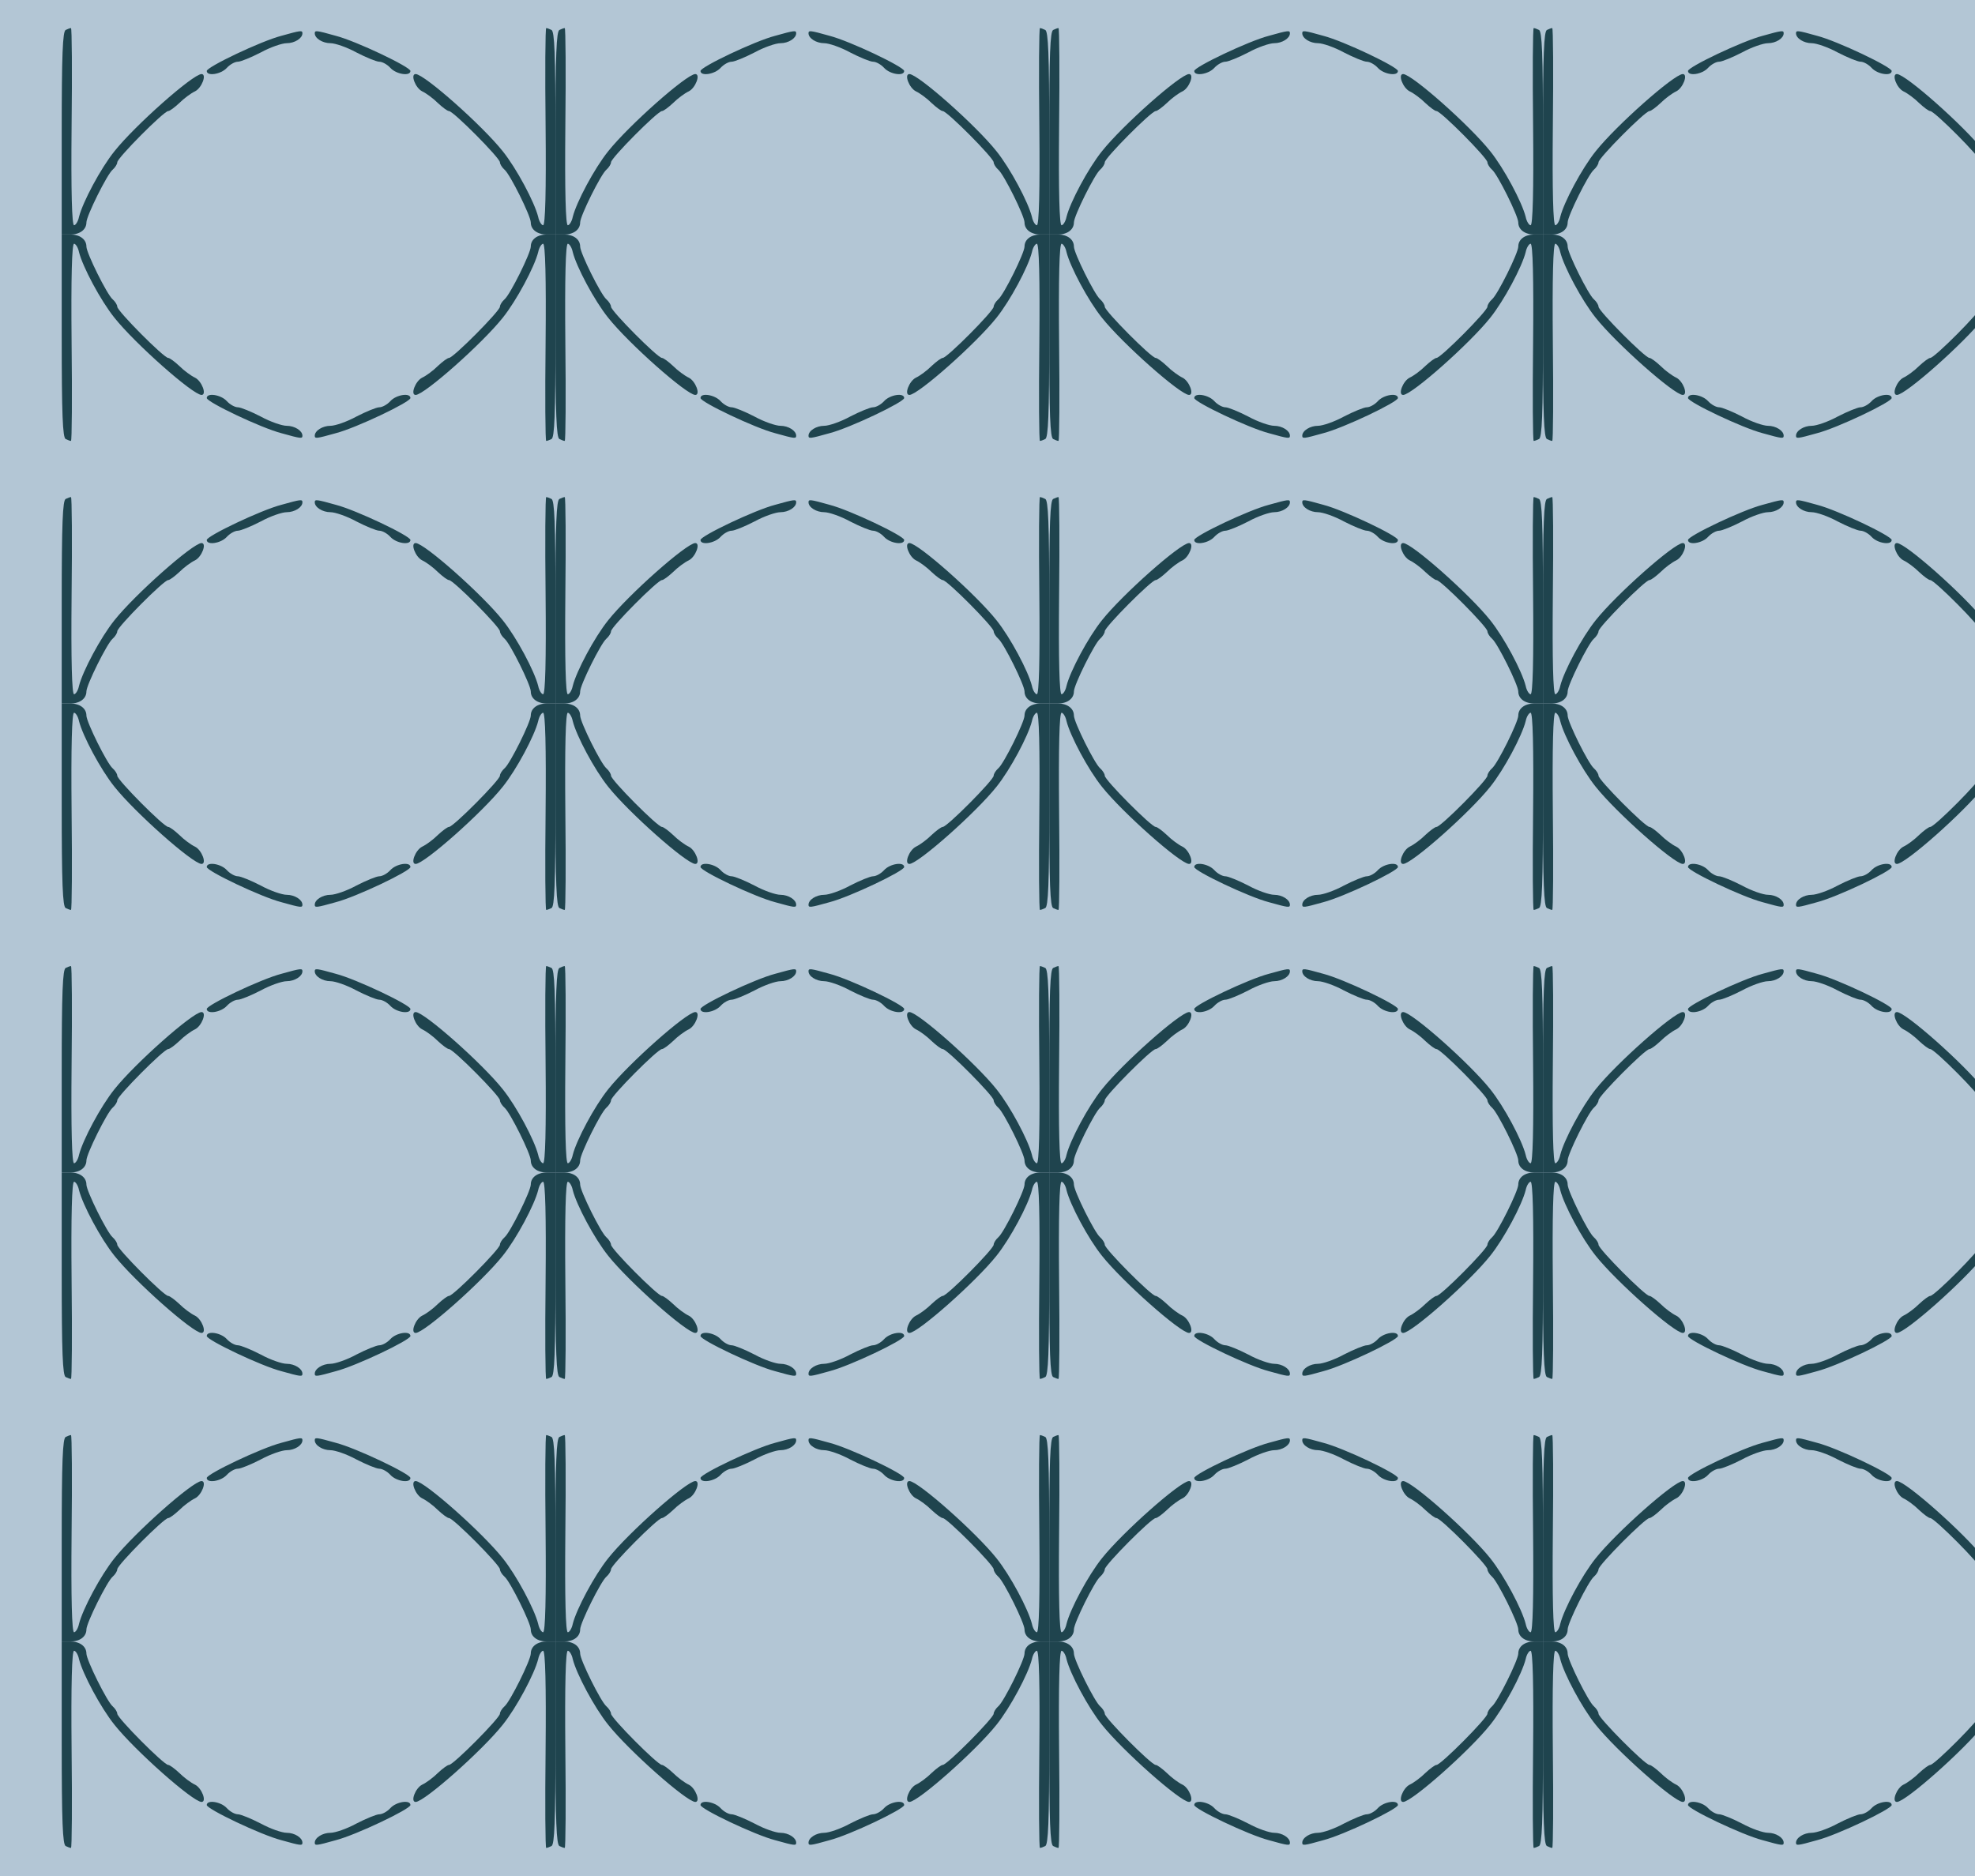 <?xml version="1.0" standalone="no"?>
<!DOCTYPE svg PUBLIC "-//W3C//DTD SVG 20010904//EN"
 "http://www.w3.org/TR/2001/REC-SVG-20010904/DTD/svg10.dtd">
<svg version="1.0" xmlns="http://www.w3.org/2000/svg" width="320pt" height="304pt" viewBox="0 0 320 304" preserveAspectRatio = "xMidYMid meet" >
<rect width="320" height="304" fill="#B3C6D5"/>
<g id="row0" transform="translate(10,0.0)">
<g id="0" transform="translate(0.0,0)scale(1,1)">

<g transform="matrix(0.5,0,0,0.5,0,0)">

<path d="M712 644 c-66 -17 -242 -101 -242 -114 0 -18 46 -11 65 10 10 11 26 20 36 20 9 0 43 14 74 30 31 17 69 30 84 30 26 0 51 16 51 32 0 10 -4 10 -68 -8z" transform="translate(0,76.0) scale(0.1,-0.1)" stroke="none" fill="#1F444E"/>

<path d="M13 663 c-10 -4 -13 -80 -13 -334 l0 -329 28 0 c31 0 52 16 52 39 0 21 67 156 85 171 8 7 15 18 15 24 0 14 151 166 165 166 5 0 21 12 36 26 15 15 38 32 51 38 22 11 39 56 21 56 -29 -1 -216 -167 -282 -250 -45 -56 -103 -165 -115 -213 -3 -15 -11 -27 -16 -27 -7 0 -10 110 -8 320 2 176 1 320 -2 319 -3 0 -11 -3 -17 -6z" transform="translate(0,76.0) scale(0.1,-0.1)" stroke="none" fill="#1F444E"/>

<path d="M712 644 c-66 -17 -242 -101 -242 -114 0 -18 46 -11 65 10 10 11 26 20 36 20 9 0 43 14 74 30 31 17 69 30 84 30 26 0 51 16 51 32 0 10 -4 10 -68 -8z" transform="translate(160.0,76.0) scale(-0.1,-0.1)" stroke="none" fill="#1F444E"/>

<path d="M13 663 c-10 -4 -13 -80 -13 -334 l0 -329 28 0 c31 0 52 16 52 39 0 21 67 156 85 171 8 7 15 18 15 24 0 14 151 166 165 166 5 0 21 12 36 26 15 15 38 32 51 38 22 11 39 56 21 56 -29 -1 -216 -167 -282 -250 -45 -56 -103 -165 -115 -213 -3 -15 -11 -27 -16 -27 -7 0 -10 110 -8 320 2 176 1 320 -2 319 -3 0 -11 -3 -17 -6z" transform="translate(160.0,76.0) scale(-0.1,-0.1)" stroke="none" fill="#1F444E"/>

<path d="M712 644 c-66 -17 -242 -101 -242 -114 0 -18 46 -11 65 10 10 11 26 20 36 20 9 0 43 14 74 30 31 17 69 30 84 30 26 0 51 16 51 32 0 10 -4 10 -68 -8z" transform="translate(0,76.0) scale(0.1,0.1)" stroke="none" fill="#1F444E"/>

<path d="M13 663 c-10 -4 -13 -80 -13 -334 l0 -329 28 0 c31 0 52 16 52 39 0 21 67 156 85 171 8 7 15 18 15 24 0 14 151 166 165 166 5 0 21 12 36 26 15 15 38 32 51 38 22 11 39 56 21 56 -29 -1 -216 -167 -282 -250 -45 -56 -103 -165 -115 -213 -3 -15 -11 -27 -16 -27 -7 0 -10 110 -8 320 2 176 1 320 -2 319 -3 0 -11 -3 -17 -6z" transform="translate(0,76.0) scale(0.1,0.1)" stroke="none" fill="#1F444E"/>

<path d="M712 644 c-66 -17 -242 -101 -242 -114 0 -18 46 -11 65 10 10 11 26 20 36 20 9 0 43 14 74 30 31 17 69 30 84 30 26 0 51 16 51 32 0 10 -4 10 -68 -8z" transform="translate(160.0,76.0) scale(-0.1,0.1)" stroke="none" fill="#1F444E"/>

<path d="M13 663 c-10 -4 -13 -80 -13 -334 l0 -329 28 0 c31 0 52 16 52 39 0 21 67 156 85 171 8 7 15 18 15 24 0 14 151 166 165 166 5 0 21 12 36 26 15 15 38 32 51 38 22 11 39 56 21 56 -29 -1 -216 -167 -282 -250 -45 -56 -103 -165 -115 -213 -3 -15 -11 -27 -16 -27 -7 0 -10 110 -8 320 2 176 1 320 -2 319 -3 0 -11 -3 -17 -6z" transform="translate(160.0,76.0) scale(-0.1,0.1)" stroke="none" fill="#1F444E"/>

</g>

</g>

<g id="1" transform="translate(80.0,0)scale(1,1)">

<g transform="matrix(0.5,0,0,0.5,0,0)">

<path d="M712 644 c-66 -17 -242 -101 -242 -114 0 -18 46 -11 65 10 10 11 26 20 36 20 9 0 43 14 74 30 31 17 69 30 84 30 26 0 51 16 51 32 0 10 -4 10 -68 -8z" transform="translate(0,76.0) scale(0.1,-0.1)" stroke="none" fill="#1F444E"/>

<path d="M13 663 c-10 -4 -13 -80 -13 -334 l0 -329 28 0 c31 0 52 16 52 39 0 21 67 156 85 171 8 7 15 18 15 24 0 14 151 166 165 166 5 0 21 12 36 26 15 15 38 32 51 38 22 11 39 56 21 56 -29 -1 -216 -167 -282 -250 -45 -56 -103 -165 -115 -213 -3 -15 -11 -27 -16 -27 -7 0 -10 110 -8 320 2 176 1 320 -2 319 -3 0 -11 -3 -17 -6z" transform="translate(0,76.0) scale(0.1,-0.1)" stroke="none" fill="#1F444E"/>

<path d="M712 644 c-66 -17 -242 -101 -242 -114 0 -18 46 -11 65 10 10 11 26 20 36 20 9 0 43 14 74 30 31 17 69 30 84 30 26 0 51 16 51 32 0 10 -4 10 -68 -8z" transform="translate(160.0,76.0) scale(-0.1,-0.1)" stroke="none" fill="#1F444E"/>

<path d="M13 663 c-10 -4 -13 -80 -13 -334 l0 -329 28 0 c31 0 52 16 52 39 0 21 67 156 85 171 8 7 15 18 15 24 0 14 151 166 165 166 5 0 21 12 36 26 15 15 38 32 51 38 22 11 39 56 21 56 -29 -1 -216 -167 -282 -250 -45 -56 -103 -165 -115 -213 -3 -15 -11 -27 -16 -27 -7 0 -10 110 -8 320 2 176 1 320 -2 319 -3 0 -11 -3 -17 -6z" transform="translate(160.0,76.0) scale(-0.1,-0.1)" stroke="none" fill="#1F444E"/>

<path d="M712 644 c-66 -17 -242 -101 -242 -114 0 -18 46 -11 65 10 10 11 26 20 36 20 9 0 43 14 74 30 31 17 69 30 84 30 26 0 51 16 51 32 0 10 -4 10 -68 -8z" transform="translate(0,76.0) scale(0.1,0.1)" stroke="none" fill="#1F444E"/>

<path d="M13 663 c-10 -4 -13 -80 -13 -334 l0 -329 28 0 c31 0 52 16 52 39 0 21 67 156 85 171 8 7 15 18 15 24 0 14 151 166 165 166 5 0 21 12 36 26 15 15 38 32 51 38 22 11 39 56 21 56 -29 -1 -216 -167 -282 -250 -45 -56 -103 -165 -115 -213 -3 -15 -11 -27 -16 -27 -7 0 -10 110 -8 320 2 176 1 320 -2 319 -3 0 -11 -3 -17 -6z" transform="translate(0,76.0) scale(0.1,0.1)" stroke="none" fill="#1F444E"/>

<path d="M712 644 c-66 -17 -242 -101 -242 -114 0 -18 46 -11 65 10 10 11 26 20 36 20 9 0 43 14 74 30 31 17 69 30 84 30 26 0 51 16 51 32 0 10 -4 10 -68 -8z" transform="translate(160.0,76.0) scale(-0.1,0.1)" stroke="none" fill="#1F444E"/>

<path d="M13 663 c-10 -4 -13 -80 -13 -334 l0 -329 28 0 c31 0 52 16 52 39 0 21 67 156 85 171 8 7 15 18 15 24 0 14 151 166 165 166 5 0 21 12 36 26 15 15 38 32 51 38 22 11 39 56 21 56 -29 -1 -216 -167 -282 -250 -45 -56 -103 -165 -115 -213 -3 -15 -11 -27 -16 -27 -7 0 -10 110 -8 320 2 176 1 320 -2 319 -3 0 -11 -3 -17 -6z" transform="translate(160.0,76.0) scale(-0.1,0.1)" stroke="none" fill="#1F444E"/>

</g>

</g>

<g id="2" transform="translate(160.0,0)scale(1,1)">

<g transform="matrix(0.5,0,0,0.5,0,0)">

<path d="M712 644 c-66 -17 -242 -101 -242 -114 0 -18 46 -11 65 10 10 11 26 20 36 20 9 0 43 14 74 30 31 17 69 30 84 30 26 0 51 16 51 32 0 10 -4 10 -68 -8z" transform="translate(0,76.0) scale(0.1,-0.1)" stroke="none" fill="#1F444E"/>

<path d="M13 663 c-10 -4 -13 -80 -13 -334 l0 -329 28 0 c31 0 52 16 52 39 0 21 67 156 85 171 8 7 15 18 15 24 0 14 151 166 165 166 5 0 21 12 36 26 15 15 38 32 51 38 22 11 39 56 21 56 -29 -1 -216 -167 -282 -250 -45 -56 -103 -165 -115 -213 -3 -15 -11 -27 -16 -27 -7 0 -10 110 -8 320 2 176 1 320 -2 319 -3 0 -11 -3 -17 -6z" transform="translate(0,76.0) scale(0.1,-0.1)" stroke="none" fill="#1F444E"/>

<path d="M712 644 c-66 -17 -242 -101 -242 -114 0 -18 46 -11 65 10 10 11 26 20 36 20 9 0 43 14 74 30 31 17 69 30 84 30 26 0 51 16 51 32 0 10 -4 10 -68 -8z" transform="translate(160.0,76.0) scale(-0.1,-0.1)" stroke="none" fill="#1F444E"/>

<path d="M13 663 c-10 -4 -13 -80 -13 -334 l0 -329 28 0 c31 0 52 16 52 39 0 21 67 156 85 171 8 7 15 18 15 24 0 14 151 166 165 166 5 0 21 12 36 26 15 15 38 32 51 38 22 11 39 56 21 56 -29 -1 -216 -167 -282 -250 -45 -56 -103 -165 -115 -213 -3 -15 -11 -27 -16 -27 -7 0 -10 110 -8 320 2 176 1 320 -2 319 -3 0 -11 -3 -17 -6z" transform="translate(160.0,76.0) scale(-0.1,-0.1)" stroke="none" fill="#1F444E"/>

<path d="M712 644 c-66 -17 -242 -101 -242 -114 0 -18 46 -11 65 10 10 11 26 20 36 20 9 0 43 14 74 30 31 17 69 30 84 30 26 0 51 16 51 32 0 10 -4 10 -68 -8z" transform="translate(0,76.0) scale(0.1,0.1)" stroke="none" fill="#1F444E"/>

<path d="M13 663 c-10 -4 -13 -80 -13 -334 l0 -329 28 0 c31 0 52 16 52 39 0 21 67 156 85 171 8 7 15 18 15 24 0 14 151 166 165 166 5 0 21 12 36 26 15 15 38 32 51 38 22 11 39 56 21 56 -29 -1 -216 -167 -282 -250 -45 -56 -103 -165 -115 -213 -3 -15 -11 -27 -16 -27 -7 0 -10 110 -8 320 2 176 1 320 -2 319 -3 0 -11 -3 -17 -6z" transform="translate(0,76.0) scale(0.1,0.1)" stroke="none" fill="#1F444E"/>

<path d="M712 644 c-66 -17 -242 -101 -242 -114 0 -18 46 -11 65 10 10 11 26 20 36 20 9 0 43 14 74 30 31 17 69 30 84 30 26 0 51 16 51 32 0 10 -4 10 -68 -8z" transform="translate(160.0,76.0) scale(-0.1,0.1)" stroke="none" fill="#1F444E"/>

<path d="M13 663 c-10 -4 -13 -80 -13 -334 l0 -329 28 0 c31 0 52 16 52 39 0 21 67 156 85 171 8 7 15 18 15 24 0 14 151 166 165 166 5 0 21 12 36 26 15 15 38 32 51 38 22 11 39 56 21 56 -29 -1 -216 -167 -282 -250 -45 -56 -103 -165 -115 -213 -3 -15 -11 -27 -16 -27 -7 0 -10 110 -8 320 2 176 1 320 -2 319 -3 0 -11 -3 -17 -6z" transform="translate(160.0,76.0) scale(-0.1,0.1)" stroke="none" fill="#1F444E"/>

</g>

</g>

<g id="3" transform="translate(240.0,0)scale(1,1)">

<g transform="matrix(0.5,0,0,0.5,0,0)">

<path d="M712 644 c-66 -17 -242 -101 -242 -114 0 -18 46 -11 65 10 10 11 26 20 36 20 9 0 43 14 74 30 31 17 69 30 84 30 26 0 51 16 51 32 0 10 -4 10 -68 -8z" transform="translate(0,76.0) scale(0.1,-0.1)" stroke="none" fill="#1F444E"/>

<path d="M13 663 c-10 -4 -13 -80 -13 -334 l0 -329 28 0 c31 0 52 16 52 39 0 21 67 156 85 171 8 7 15 18 15 24 0 14 151 166 165 166 5 0 21 12 36 26 15 15 38 32 51 38 22 11 39 56 21 56 -29 -1 -216 -167 -282 -250 -45 -56 -103 -165 -115 -213 -3 -15 -11 -27 -16 -27 -7 0 -10 110 -8 320 2 176 1 320 -2 319 -3 0 -11 -3 -17 -6z" transform="translate(0,76.0) scale(0.1,-0.1)" stroke="none" fill="#1F444E"/>

<path d="M712 644 c-66 -17 -242 -101 -242 -114 0 -18 46 -11 65 10 10 11 26 20 36 20 9 0 43 14 74 30 31 17 69 30 84 30 26 0 51 16 51 32 0 10 -4 10 -68 -8z" transform="translate(160.0,76.0) scale(-0.1,-0.1)" stroke="none" fill="#1F444E"/>

<path d="M13 663 c-10 -4 -13 -80 -13 -334 l0 -329 28 0 c31 0 52 16 52 39 0 21 67 156 85 171 8 7 15 18 15 24 0 14 151 166 165 166 5 0 21 12 36 26 15 15 38 32 51 38 22 11 39 56 21 56 -29 -1 -216 -167 -282 -250 -45 -56 -103 -165 -115 -213 -3 -15 -11 -27 -16 -27 -7 0 -10 110 -8 320 2 176 1 320 -2 319 -3 0 -11 -3 -17 -6z" transform="translate(160.0,76.0) scale(-0.1,-0.1)" stroke="none" fill="#1F444E"/>

<path d="M712 644 c-66 -17 -242 -101 -242 -114 0 -18 46 -11 65 10 10 11 26 20 36 20 9 0 43 14 74 30 31 17 69 30 84 30 26 0 51 16 51 32 0 10 -4 10 -68 -8z" transform="translate(0,76.0) scale(0.1,0.1)" stroke="none" fill="#1F444E"/>

<path d="M13 663 c-10 -4 -13 -80 -13 -334 l0 -329 28 0 c31 0 52 16 52 39 0 21 67 156 85 171 8 7 15 18 15 24 0 14 151 166 165 166 5 0 21 12 36 26 15 15 38 32 51 38 22 11 39 56 21 56 -29 -1 -216 -167 -282 -250 -45 -56 -103 -165 -115 -213 -3 -15 -11 -27 -16 -27 -7 0 -10 110 -8 320 2 176 1 320 -2 319 -3 0 -11 -3 -17 -6z" transform="translate(0,76.0) scale(0.1,0.1)" stroke="none" fill="#1F444E"/>

<path d="M712 644 c-66 -17 -242 -101 -242 -114 0 -18 46 -11 65 10 10 11 26 20 36 20 9 0 43 14 74 30 31 17 69 30 84 30 26 0 51 16 51 32 0 10 -4 10 -68 -8z" transform="translate(160.0,76.0) scale(-0.1,0.1)" stroke="none" fill="#1F444E"/>

<path d="M13 663 c-10 -4 -13 -80 -13 -334 l0 -329 28 0 c31 0 52 16 52 39 0 21 67 156 85 171 8 7 15 18 15 24 0 14 151 166 165 166 5 0 21 12 36 26 15 15 38 32 51 38 22 11 39 56 21 56 -29 -1 -216 -167 -282 -250 -45 -56 -103 -165 -115 -213 -3 -15 -11 -27 -16 -27 -7 0 -10 110 -8 320 2 176 1 320 -2 319 -3 0 -11 -3 -17 -6z" transform="translate(160.0,76.0) scale(-0.1,0.1)" stroke="none" fill="#1F444E"/>

</g>

</g>

<g id="4" transform="translate(320.0,0)scale(1,1)">

<g transform="matrix(0.5,0,0,0.5,0,0)">

<path d="M712 644 c-66 -17 -242 -101 -242 -114 0 -18 46 -11 65 10 10 11 26 20 36 20 9 0 43 14 74 30 31 17 69 30 84 30 26 0 51 16 51 32 0 10 -4 10 -68 -8z" transform="translate(0,76.0) scale(0.1,-0.1)" stroke="none" fill="#1F444E"/>

<path d="M13 663 c-10 -4 -13 -80 -13 -334 l0 -329 28 0 c31 0 52 16 52 39 0 21 67 156 85 171 8 7 15 18 15 24 0 14 151 166 165 166 5 0 21 12 36 26 15 15 38 32 51 38 22 11 39 56 21 56 -29 -1 -216 -167 -282 -250 -45 -56 -103 -165 -115 -213 -3 -15 -11 -27 -16 -27 -7 0 -10 110 -8 320 2 176 1 320 -2 319 -3 0 -11 -3 -17 -6z" transform="translate(0,76.0) scale(0.1,-0.1)" stroke="none" fill="#1F444E"/>

<path d="M712 644 c-66 -17 -242 -101 -242 -114 0 -18 46 -11 65 10 10 11 26 20 36 20 9 0 43 14 74 30 31 17 69 30 84 30 26 0 51 16 51 32 0 10 -4 10 -68 -8z" transform="translate(160.0,76.0) scale(-0.1,-0.1)" stroke="none" fill="#1F444E"/>

<path d="M13 663 c-10 -4 -13 -80 -13 -334 l0 -329 28 0 c31 0 52 16 52 39 0 21 67 156 85 171 8 7 15 18 15 24 0 14 151 166 165 166 5 0 21 12 36 26 15 15 38 32 51 38 22 11 39 56 21 56 -29 -1 -216 -167 -282 -250 -45 -56 -103 -165 -115 -213 -3 -15 -11 -27 -16 -27 -7 0 -10 110 -8 320 2 176 1 320 -2 319 -3 0 -11 -3 -17 -6z" transform="translate(160.0,76.0) scale(-0.1,-0.1)" stroke="none" fill="#1F444E"/>

<path d="M712 644 c-66 -17 -242 -101 -242 -114 0 -18 46 -11 65 10 10 11 26 20 36 20 9 0 43 14 74 30 31 17 69 30 84 30 26 0 51 16 51 32 0 10 -4 10 -68 -8z" transform="translate(0,76.0) scale(0.1,0.1)" stroke="none" fill="#1F444E"/>

<path d="M13 663 c-10 -4 -13 -80 -13 -334 l0 -329 28 0 c31 0 52 16 52 39 0 21 67 156 85 171 8 7 15 18 15 24 0 14 151 166 165 166 5 0 21 12 36 26 15 15 38 32 51 38 22 11 39 56 21 56 -29 -1 -216 -167 -282 -250 -45 -56 -103 -165 -115 -213 -3 -15 -11 -27 -16 -27 -7 0 -10 110 -8 320 2 176 1 320 -2 319 -3 0 -11 -3 -17 -6z" transform="translate(0,76.0) scale(0.1,0.1)" stroke="none" fill="#1F444E"/>

<path d="M712 644 c-66 -17 -242 -101 -242 -114 0 -18 46 -11 65 10 10 11 26 20 36 20 9 0 43 14 74 30 31 17 69 30 84 30 26 0 51 16 51 32 0 10 -4 10 -68 -8z" transform="translate(160.0,76.0) scale(-0.1,0.1)" stroke="none" fill="#1F444E"/>

<path d="M13 663 c-10 -4 -13 -80 -13 -334 l0 -329 28 0 c31 0 52 16 52 39 0 21 67 156 85 171 8 7 15 18 15 24 0 14 151 166 165 166 5 0 21 12 36 26 15 15 38 32 51 38 22 11 39 56 21 56 -29 -1 -216 -167 -282 -250 -45 -56 -103 -165 -115 -213 -3 -15 -11 -27 -16 -27 -7 0 -10 110 -8 320 2 176 1 320 -2 319 -3 0 -11 -3 -17 -6z" transform="translate(160.0,76.0) scale(-0.1,0.1)" stroke="none" fill="#1F444E"/>

</g>

</g>

</g>
<g id="row1" transform="translate(10,76.0)">
<g id="0" transform="translate(0.0,0)scale(1,1)">

<g transform="matrix(0.5,0,0,0.5,0,0)">

<path d="M712 644 c-66 -17 -242 -101 -242 -114 0 -18 46 -11 65 10 10 11 26 20 36 20 9 0 43 14 74 30 31 17 69 30 84 30 26 0 51 16 51 32 0 10 -4 10 -68 -8z" transform="translate(0,76.0) scale(0.1,-0.1)" stroke="none" fill="#1F444E"/>

<path d="M13 663 c-10 -4 -13 -80 -13 -334 l0 -329 28 0 c31 0 52 16 52 39 0 21 67 156 85 171 8 7 15 18 15 24 0 14 151 166 165 166 5 0 21 12 36 26 15 15 38 32 51 38 22 11 39 56 21 56 -29 -1 -216 -167 -282 -250 -45 -56 -103 -165 -115 -213 -3 -15 -11 -27 -16 -27 -7 0 -10 110 -8 320 2 176 1 320 -2 319 -3 0 -11 -3 -17 -6z" transform="translate(0,76.0) scale(0.1,-0.1)" stroke="none" fill="#1F444E"/>

<path d="M712 644 c-66 -17 -242 -101 -242 -114 0 -18 46 -11 65 10 10 11 26 20 36 20 9 0 43 14 74 30 31 17 69 30 84 30 26 0 51 16 51 32 0 10 -4 10 -68 -8z" transform="translate(160.0,76.0) scale(-0.1,-0.1)" stroke="none" fill="#1F444E"/>

<path d="M13 663 c-10 -4 -13 -80 -13 -334 l0 -329 28 0 c31 0 52 16 52 39 0 21 67 156 85 171 8 7 15 18 15 24 0 14 151 166 165 166 5 0 21 12 36 26 15 15 38 32 51 38 22 11 39 56 21 56 -29 -1 -216 -167 -282 -250 -45 -56 -103 -165 -115 -213 -3 -15 -11 -27 -16 -27 -7 0 -10 110 -8 320 2 176 1 320 -2 319 -3 0 -11 -3 -17 -6z" transform="translate(160.0,76.0) scale(-0.1,-0.1)" stroke="none" fill="#1F444E"/>

<path d="M712 644 c-66 -17 -242 -101 -242 -114 0 -18 46 -11 65 10 10 11 26 20 36 20 9 0 43 14 74 30 31 17 69 30 84 30 26 0 51 16 51 32 0 10 -4 10 -68 -8z" transform="translate(0,76.0) scale(0.1,0.1)" stroke="none" fill="#1F444E"/>

<path d="M13 663 c-10 -4 -13 -80 -13 -334 l0 -329 28 0 c31 0 52 16 52 39 0 21 67 156 85 171 8 7 15 18 15 24 0 14 151 166 165 166 5 0 21 12 36 26 15 15 38 32 51 38 22 11 39 56 21 56 -29 -1 -216 -167 -282 -250 -45 -56 -103 -165 -115 -213 -3 -15 -11 -27 -16 -27 -7 0 -10 110 -8 320 2 176 1 320 -2 319 -3 0 -11 -3 -17 -6z" transform="translate(0,76.0) scale(0.1,0.1)" stroke="none" fill="#1F444E"/>

<path d="M712 644 c-66 -17 -242 -101 -242 -114 0 -18 46 -11 65 10 10 11 26 20 36 20 9 0 43 14 74 30 31 17 69 30 84 30 26 0 51 16 51 32 0 10 -4 10 -68 -8z" transform="translate(160.0,76.0) scale(-0.1,0.1)" stroke="none" fill="#1F444E"/>

<path d="M13 663 c-10 -4 -13 -80 -13 -334 l0 -329 28 0 c31 0 52 16 52 39 0 21 67 156 85 171 8 7 15 18 15 24 0 14 151 166 165 166 5 0 21 12 36 26 15 15 38 32 51 38 22 11 39 56 21 56 -29 -1 -216 -167 -282 -250 -45 -56 -103 -165 -115 -213 -3 -15 -11 -27 -16 -27 -7 0 -10 110 -8 320 2 176 1 320 -2 319 -3 0 -11 -3 -17 -6z" transform="translate(160.0,76.0) scale(-0.1,0.1)" stroke="none" fill="#1F444E"/>

</g>

</g>

<g id="1" transform="translate(80.0,0)scale(1,1)">

<g transform="matrix(0.5,0,0,0.5,0,0)">

<path d="M712 644 c-66 -17 -242 -101 -242 -114 0 -18 46 -11 65 10 10 11 26 20 36 20 9 0 43 14 74 30 31 17 69 30 84 30 26 0 51 16 51 32 0 10 -4 10 -68 -8z" transform="translate(0,76.0) scale(0.1,-0.1)" stroke="none" fill="#1F444E"/>

<path d="M13 663 c-10 -4 -13 -80 -13 -334 l0 -329 28 0 c31 0 52 16 52 39 0 21 67 156 85 171 8 7 15 18 15 24 0 14 151 166 165 166 5 0 21 12 36 26 15 15 38 32 51 38 22 11 39 56 21 56 -29 -1 -216 -167 -282 -250 -45 -56 -103 -165 -115 -213 -3 -15 -11 -27 -16 -27 -7 0 -10 110 -8 320 2 176 1 320 -2 319 -3 0 -11 -3 -17 -6z" transform="translate(0,76.0) scale(0.1,-0.1)" stroke="none" fill="#1F444E"/>

<path d="M712 644 c-66 -17 -242 -101 -242 -114 0 -18 46 -11 65 10 10 11 26 20 36 20 9 0 43 14 74 30 31 17 69 30 84 30 26 0 51 16 51 32 0 10 -4 10 -68 -8z" transform="translate(160.0,76.0) scale(-0.1,-0.1)" stroke="none" fill="#1F444E"/>

<path d="M13 663 c-10 -4 -13 -80 -13 -334 l0 -329 28 0 c31 0 52 16 52 39 0 21 67 156 85 171 8 7 15 18 15 24 0 14 151 166 165 166 5 0 21 12 36 26 15 15 38 32 51 38 22 11 39 56 21 56 -29 -1 -216 -167 -282 -250 -45 -56 -103 -165 -115 -213 -3 -15 -11 -27 -16 -27 -7 0 -10 110 -8 320 2 176 1 320 -2 319 -3 0 -11 -3 -17 -6z" transform="translate(160.0,76.0) scale(-0.1,-0.1)" stroke="none" fill="#1F444E"/>

<path d="M712 644 c-66 -17 -242 -101 -242 -114 0 -18 46 -11 65 10 10 11 26 20 36 20 9 0 43 14 74 30 31 17 69 30 84 30 26 0 51 16 51 32 0 10 -4 10 -68 -8z" transform="translate(0,76.0) scale(0.1,0.1)" stroke="none" fill="#1F444E"/>

<path d="M13 663 c-10 -4 -13 -80 -13 -334 l0 -329 28 0 c31 0 52 16 52 39 0 21 67 156 85 171 8 7 15 18 15 24 0 14 151 166 165 166 5 0 21 12 36 26 15 15 38 32 51 38 22 11 39 56 21 56 -29 -1 -216 -167 -282 -250 -45 -56 -103 -165 -115 -213 -3 -15 -11 -27 -16 -27 -7 0 -10 110 -8 320 2 176 1 320 -2 319 -3 0 -11 -3 -17 -6z" transform="translate(0,76.0) scale(0.1,0.1)" stroke="none" fill="#1F444E"/>

<path d="M712 644 c-66 -17 -242 -101 -242 -114 0 -18 46 -11 65 10 10 11 26 20 36 20 9 0 43 14 74 30 31 17 69 30 84 30 26 0 51 16 51 32 0 10 -4 10 -68 -8z" transform="translate(160.0,76.0) scale(-0.1,0.1)" stroke="none" fill="#1F444E"/>

<path d="M13 663 c-10 -4 -13 -80 -13 -334 l0 -329 28 0 c31 0 52 16 52 39 0 21 67 156 85 171 8 7 15 18 15 24 0 14 151 166 165 166 5 0 21 12 36 26 15 15 38 32 51 38 22 11 39 56 21 56 -29 -1 -216 -167 -282 -250 -45 -56 -103 -165 -115 -213 -3 -15 -11 -27 -16 -27 -7 0 -10 110 -8 320 2 176 1 320 -2 319 -3 0 -11 -3 -17 -6z" transform="translate(160.0,76.0) scale(-0.1,0.1)" stroke="none" fill="#1F444E"/>

</g>

</g>

<g id="2" transform="translate(160.0,0)scale(1,1)">

<g transform="matrix(0.5,0,0,0.5,0,0)">

<path d="M712 644 c-66 -17 -242 -101 -242 -114 0 -18 46 -11 65 10 10 11 26 20 36 20 9 0 43 14 74 30 31 17 69 30 84 30 26 0 51 16 51 32 0 10 -4 10 -68 -8z" transform="translate(0,76.0) scale(0.1,-0.1)" stroke="none" fill="#1F444E"/>

<path d="M13 663 c-10 -4 -13 -80 -13 -334 l0 -329 28 0 c31 0 52 16 52 39 0 21 67 156 85 171 8 7 15 18 15 24 0 14 151 166 165 166 5 0 21 12 36 26 15 15 38 32 51 38 22 11 39 56 21 56 -29 -1 -216 -167 -282 -250 -45 -56 -103 -165 -115 -213 -3 -15 -11 -27 -16 -27 -7 0 -10 110 -8 320 2 176 1 320 -2 319 -3 0 -11 -3 -17 -6z" transform="translate(0,76.0) scale(0.1,-0.1)" stroke="none" fill="#1F444E"/>

<path d="M712 644 c-66 -17 -242 -101 -242 -114 0 -18 46 -11 65 10 10 11 26 20 36 20 9 0 43 14 74 30 31 17 69 30 84 30 26 0 51 16 51 32 0 10 -4 10 -68 -8z" transform="translate(160.0,76.0) scale(-0.1,-0.1)" stroke="none" fill="#1F444E"/>

<path d="M13 663 c-10 -4 -13 -80 -13 -334 l0 -329 28 0 c31 0 52 16 52 39 0 21 67 156 85 171 8 7 15 18 15 24 0 14 151 166 165 166 5 0 21 12 36 26 15 15 38 32 51 38 22 11 39 56 21 56 -29 -1 -216 -167 -282 -250 -45 -56 -103 -165 -115 -213 -3 -15 -11 -27 -16 -27 -7 0 -10 110 -8 320 2 176 1 320 -2 319 -3 0 -11 -3 -17 -6z" transform="translate(160.0,76.0) scale(-0.1,-0.1)" stroke="none" fill="#1F444E"/>

<path d="M712 644 c-66 -17 -242 -101 -242 -114 0 -18 46 -11 65 10 10 11 26 20 36 20 9 0 43 14 74 30 31 17 69 30 84 30 26 0 51 16 51 32 0 10 -4 10 -68 -8z" transform="translate(0,76.0) scale(0.1,0.1)" stroke="none" fill="#1F444E"/>

<path d="M13 663 c-10 -4 -13 -80 -13 -334 l0 -329 28 0 c31 0 52 16 52 39 0 21 67 156 85 171 8 7 15 18 15 24 0 14 151 166 165 166 5 0 21 12 36 26 15 15 38 32 51 38 22 11 39 56 21 56 -29 -1 -216 -167 -282 -250 -45 -56 -103 -165 -115 -213 -3 -15 -11 -27 -16 -27 -7 0 -10 110 -8 320 2 176 1 320 -2 319 -3 0 -11 -3 -17 -6z" transform="translate(0,76.0) scale(0.1,0.1)" stroke="none" fill="#1F444E"/>

<path d="M712 644 c-66 -17 -242 -101 -242 -114 0 -18 46 -11 65 10 10 11 26 20 36 20 9 0 43 14 74 30 31 17 69 30 84 30 26 0 51 16 51 32 0 10 -4 10 -68 -8z" transform="translate(160.0,76.0) scale(-0.1,0.1)" stroke="none" fill="#1F444E"/>

<path d="M13 663 c-10 -4 -13 -80 -13 -334 l0 -329 28 0 c31 0 52 16 52 39 0 21 67 156 85 171 8 7 15 18 15 24 0 14 151 166 165 166 5 0 21 12 36 26 15 15 38 32 51 38 22 11 39 56 21 56 -29 -1 -216 -167 -282 -250 -45 -56 -103 -165 -115 -213 -3 -15 -11 -27 -16 -27 -7 0 -10 110 -8 320 2 176 1 320 -2 319 -3 0 -11 -3 -17 -6z" transform="translate(160.0,76.0) scale(-0.1,0.1)" stroke="none" fill="#1F444E"/>

</g>

</g>

<g id="3" transform="translate(240.0,0)scale(1,1)">

<g transform="matrix(0.5,0,0,0.5,0,0)">

<path d="M712 644 c-66 -17 -242 -101 -242 -114 0 -18 46 -11 65 10 10 11 26 20 36 20 9 0 43 14 74 30 31 17 69 30 84 30 26 0 51 16 51 32 0 10 -4 10 -68 -8z" transform="translate(0,76.0) scale(0.1,-0.1)" stroke="none" fill="#1F444E"/>

<path d="M13 663 c-10 -4 -13 -80 -13 -334 l0 -329 28 0 c31 0 52 16 52 39 0 21 67 156 85 171 8 7 15 18 15 24 0 14 151 166 165 166 5 0 21 12 36 26 15 15 38 32 51 38 22 11 39 56 21 56 -29 -1 -216 -167 -282 -250 -45 -56 -103 -165 -115 -213 -3 -15 -11 -27 -16 -27 -7 0 -10 110 -8 320 2 176 1 320 -2 319 -3 0 -11 -3 -17 -6z" transform="translate(0,76.0) scale(0.1,-0.1)" stroke="none" fill="#1F444E"/>

<path d="M712 644 c-66 -17 -242 -101 -242 -114 0 -18 46 -11 65 10 10 11 26 20 36 20 9 0 43 14 74 30 31 17 69 30 84 30 26 0 51 16 51 32 0 10 -4 10 -68 -8z" transform="translate(160.0,76.0) scale(-0.1,-0.1)" stroke="none" fill="#1F444E"/>

<path d="M13 663 c-10 -4 -13 -80 -13 -334 l0 -329 28 0 c31 0 52 16 52 39 0 21 67 156 85 171 8 7 15 18 15 24 0 14 151 166 165 166 5 0 21 12 36 26 15 15 38 32 51 38 22 11 39 56 21 56 -29 -1 -216 -167 -282 -250 -45 -56 -103 -165 -115 -213 -3 -15 -11 -27 -16 -27 -7 0 -10 110 -8 320 2 176 1 320 -2 319 -3 0 -11 -3 -17 -6z" transform="translate(160.0,76.0) scale(-0.1,-0.1)" stroke="none" fill="#1F444E"/>

<path d="M712 644 c-66 -17 -242 -101 -242 -114 0 -18 46 -11 65 10 10 11 26 20 36 20 9 0 43 14 74 30 31 17 69 30 84 30 26 0 51 16 51 32 0 10 -4 10 -68 -8z" transform="translate(0,76.0) scale(0.1,0.1)" stroke="none" fill="#1F444E"/>

<path d="M13 663 c-10 -4 -13 -80 -13 -334 l0 -329 28 0 c31 0 52 16 52 39 0 21 67 156 85 171 8 7 15 18 15 24 0 14 151 166 165 166 5 0 21 12 36 26 15 15 38 32 51 38 22 11 39 56 21 56 -29 -1 -216 -167 -282 -250 -45 -56 -103 -165 -115 -213 -3 -15 -11 -27 -16 -27 -7 0 -10 110 -8 320 2 176 1 320 -2 319 -3 0 -11 -3 -17 -6z" transform="translate(0,76.0) scale(0.1,0.1)" stroke="none" fill="#1F444E"/>

<path d="M712 644 c-66 -17 -242 -101 -242 -114 0 -18 46 -11 65 10 10 11 26 20 36 20 9 0 43 14 74 30 31 17 69 30 84 30 26 0 51 16 51 32 0 10 -4 10 -68 -8z" transform="translate(160.0,76.0) scale(-0.1,0.1)" stroke="none" fill="#1F444E"/>

<path d="M13 663 c-10 -4 -13 -80 -13 -334 l0 -329 28 0 c31 0 52 16 52 39 0 21 67 156 85 171 8 7 15 18 15 24 0 14 151 166 165 166 5 0 21 12 36 26 15 15 38 32 51 38 22 11 39 56 21 56 -29 -1 -216 -167 -282 -250 -45 -56 -103 -165 -115 -213 -3 -15 -11 -27 -16 -27 -7 0 -10 110 -8 320 2 176 1 320 -2 319 -3 0 -11 -3 -17 -6z" transform="translate(160.0,76.0) scale(-0.1,0.1)" stroke="none" fill="#1F444E"/>

</g>

</g>

<g id="4" transform="translate(320.0,0)scale(1,1)">

<g transform="matrix(0.5,0,0,0.5,0,0)">

<path d="M712 644 c-66 -17 -242 -101 -242 -114 0 -18 46 -11 65 10 10 11 26 20 36 20 9 0 43 14 74 30 31 17 69 30 84 30 26 0 51 16 51 32 0 10 -4 10 -68 -8z" transform="translate(0,76.0) scale(0.1,-0.1)" stroke="none" fill="#1F444E"/>

<path d="M13 663 c-10 -4 -13 -80 -13 -334 l0 -329 28 0 c31 0 52 16 52 39 0 21 67 156 85 171 8 7 15 18 15 24 0 14 151 166 165 166 5 0 21 12 36 26 15 15 38 32 51 38 22 11 39 56 21 56 -29 -1 -216 -167 -282 -250 -45 -56 -103 -165 -115 -213 -3 -15 -11 -27 -16 -27 -7 0 -10 110 -8 320 2 176 1 320 -2 319 -3 0 -11 -3 -17 -6z" transform="translate(0,76.0) scale(0.1,-0.1)" stroke="none" fill="#1F444E"/>

<path d="M712 644 c-66 -17 -242 -101 -242 -114 0 -18 46 -11 65 10 10 11 26 20 36 20 9 0 43 14 74 30 31 17 69 30 84 30 26 0 51 16 51 32 0 10 -4 10 -68 -8z" transform="translate(160.0,76.0) scale(-0.1,-0.1)" stroke="none" fill="#1F444E"/>

<path d="M13 663 c-10 -4 -13 -80 -13 -334 l0 -329 28 0 c31 0 52 16 52 39 0 21 67 156 85 171 8 7 15 18 15 24 0 14 151 166 165 166 5 0 21 12 36 26 15 15 38 32 51 38 22 11 39 56 21 56 -29 -1 -216 -167 -282 -250 -45 -56 -103 -165 -115 -213 -3 -15 -11 -27 -16 -27 -7 0 -10 110 -8 320 2 176 1 320 -2 319 -3 0 -11 -3 -17 -6z" transform="translate(160.0,76.0) scale(-0.1,-0.1)" stroke="none" fill="#1F444E"/>

<path d="M712 644 c-66 -17 -242 -101 -242 -114 0 -18 46 -11 65 10 10 11 26 20 36 20 9 0 43 14 74 30 31 17 69 30 84 30 26 0 51 16 51 32 0 10 -4 10 -68 -8z" transform="translate(0,76.0) scale(0.1,0.1)" stroke="none" fill="#1F444E"/>

<path d="M13 663 c-10 -4 -13 -80 -13 -334 l0 -329 28 0 c31 0 52 16 52 39 0 21 67 156 85 171 8 7 15 18 15 24 0 14 151 166 165 166 5 0 21 12 36 26 15 15 38 32 51 38 22 11 39 56 21 56 -29 -1 -216 -167 -282 -250 -45 -56 -103 -165 -115 -213 -3 -15 -11 -27 -16 -27 -7 0 -10 110 -8 320 2 176 1 320 -2 319 -3 0 -11 -3 -17 -6z" transform="translate(0,76.0) scale(0.1,0.1)" stroke="none" fill="#1F444E"/>

<path d="M712 644 c-66 -17 -242 -101 -242 -114 0 -18 46 -11 65 10 10 11 26 20 36 20 9 0 43 14 74 30 31 17 69 30 84 30 26 0 51 16 51 32 0 10 -4 10 -68 -8z" transform="translate(160.0,76.0) scale(-0.1,0.1)" stroke="none" fill="#1F444E"/>

<path d="M13 663 c-10 -4 -13 -80 -13 -334 l0 -329 28 0 c31 0 52 16 52 39 0 21 67 156 85 171 8 7 15 18 15 24 0 14 151 166 165 166 5 0 21 12 36 26 15 15 38 32 51 38 22 11 39 56 21 56 -29 -1 -216 -167 -282 -250 -45 -56 -103 -165 -115 -213 -3 -15 -11 -27 -16 -27 -7 0 -10 110 -8 320 2 176 1 320 -2 319 -3 0 -11 -3 -17 -6z" transform="translate(160.0,76.0) scale(-0.1,0.1)" stroke="none" fill="#1F444E"/>

</g>

</g>

</g>
<g id="row2" transform="translate(10,152.0)">
<g id="0" transform="translate(0.0,0)scale(1,1)">

<g transform="matrix(0.5,0,0,0.5,0,0)">

<path d="M712 644 c-66 -17 -242 -101 -242 -114 0 -18 46 -11 65 10 10 11 26 20 36 20 9 0 43 14 74 30 31 17 69 30 84 30 26 0 51 16 51 32 0 10 -4 10 -68 -8z" transform="translate(0,76.0) scale(0.1,-0.1)" stroke="none" fill="#1F444E"/>

<path d="M13 663 c-10 -4 -13 -80 -13 -334 l0 -329 28 0 c31 0 52 16 52 39 0 21 67 156 85 171 8 7 15 18 15 24 0 14 151 166 165 166 5 0 21 12 36 26 15 15 38 32 51 38 22 11 39 56 21 56 -29 -1 -216 -167 -282 -250 -45 -56 -103 -165 -115 -213 -3 -15 -11 -27 -16 -27 -7 0 -10 110 -8 320 2 176 1 320 -2 319 -3 0 -11 -3 -17 -6z" transform="translate(0,76.0) scale(0.1,-0.1)" stroke="none" fill="#1F444E"/>

<path d="M712 644 c-66 -17 -242 -101 -242 -114 0 -18 46 -11 65 10 10 11 26 20 36 20 9 0 43 14 74 30 31 17 69 30 84 30 26 0 51 16 51 32 0 10 -4 10 -68 -8z" transform="translate(160.0,76.0) scale(-0.1,-0.1)" stroke="none" fill="#1F444E"/>

<path d="M13 663 c-10 -4 -13 -80 -13 -334 l0 -329 28 0 c31 0 52 16 52 39 0 21 67 156 85 171 8 7 15 18 15 24 0 14 151 166 165 166 5 0 21 12 36 26 15 15 38 32 51 38 22 11 39 56 21 56 -29 -1 -216 -167 -282 -250 -45 -56 -103 -165 -115 -213 -3 -15 -11 -27 -16 -27 -7 0 -10 110 -8 320 2 176 1 320 -2 319 -3 0 -11 -3 -17 -6z" transform="translate(160.0,76.0) scale(-0.1,-0.1)" stroke="none" fill="#1F444E"/>

<path d="M712 644 c-66 -17 -242 -101 -242 -114 0 -18 46 -11 65 10 10 11 26 20 36 20 9 0 43 14 74 30 31 17 69 30 84 30 26 0 51 16 51 32 0 10 -4 10 -68 -8z" transform="translate(0,76.0) scale(0.1,0.1)" stroke="none" fill="#1F444E"/>

<path d="M13 663 c-10 -4 -13 -80 -13 -334 l0 -329 28 0 c31 0 52 16 52 39 0 21 67 156 85 171 8 7 15 18 15 24 0 14 151 166 165 166 5 0 21 12 36 26 15 15 38 32 51 38 22 11 39 56 21 56 -29 -1 -216 -167 -282 -250 -45 -56 -103 -165 -115 -213 -3 -15 -11 -27 -16 -27 -7 0 -10 110 -8 320 2 176 1 320 -2 319 -3 0 -11 -3 -17 -6z" transform="translate(0,76.0) scale(0.1,0.1)" stroke="none" fill="#1F444E"/>

<path d="M712 644 c-66 -17 -242 -101 -242 -114 0 -18 46 -11 65 10 10 11 26 20 36 20 9 0 43 14 74 30 31 17 69 30 84 30 26 0 51 16 51 32 0 10 -4 10 -68 -8z" transform="translate(160.0,76.0) scale(-0.1,0.1)" stroke="none" fill="#1F444E"/>

<path d="M13 663 c-10 -4 -13 -80 -13 -334 l0 -329 28 0 c31 0 52 16 52 39 0 21 67 156 85 171 8 7 15 18 15 24 0 14 151 166 165 166 5 0 21 12 36 26 15 15 38 32 51 38 22 11 39 56 21 56 -29 -1 -216 -167 -282 -250 -45 -56 -103 -165 -115 -213 -3 -15 -11 -27 -16 -27 -7 0 -10 110 -8 320 2 176 1 320 -2 319 -3 0 -11 -3 -17 -6z" transform="translate(160.0,76.0) scale(-0.1,0.1)" stroke="none" fill="#1F444E"/>

</g>

</g>

<g id="1" transform="translate(80.0,0)scale(1,1)">

<g transform="matrix(0.5,0,0,0.5,0,0)">

<path d="M712 644 c-66 -17 -242 -101 -242 -114 0 -18 46 -11 65 10 10 11 26 20 36 20 9 0 43 14 74 30 31 17 69 30 84 30 26 0 51 16 51 32 0 10 -4 10 -68 -8z" transform="translate(0,76.0) scale(0.1,-0.1)" stroke="none" fill="#1F444E"/>

<path d="M13 663 c-10 -4 -13 -80 -13 -334 l0 -329 28 0 c31 0 52 16 52 39 0 21 67 156 85 171 8 7 15 18 15 24 0 14 151 166 165 166 5 0 21 12 36 26 15 15 38 32 51 38 22 11 39 56 21 56 -29 -1 -216 -167 -282 -250 -45 -56 -103 -165 -115 -213 -3 -15 -11 -27 -16 -27 -7 0 -10 110 -8 320 2 176 1 320 -2 319 -3 0 -11 -3 -17 -6z" transform="translate(0,76.0) scale(0.1,-0.1)" stroke="none" fill="#1F444E"/>

<path d="M712 644 c-66 -17 -242 -101 -242 -114 0 -18 46 -11 65 10 10 11 26 20 36 20 9 0 43 14 74 30 31 17 69 30 84 30 26 0 51 16 51 32 0 10 -4 10 -68 -8z" transform="translate(160.0,76.0) scale(-0.1,-0.1)" stroke="none" fill="#1F444E"/>

<path d="M13 663 c-10 -4 -13 -80 -13 -334 l0 -329 28 0 c31 0 52 16 52 39 0 21 67 156 85 171 8 7 15 18 15 24 0 14 151 166 165 166 5 0 21 12 36 26 15 15 38 32 51 38 22 11 39 56 21 56 -29 -1 -216 -167 -282 -250 -45 -56 -103 -165 -115 -213 -3 -15 -11 -27 -16 -27 -7 0 -10 110 -8 320 2 176 1 320 -2 319 -3 0 -11 -3 -17 -6z" transform="translate(160.0,76.0) scale(-0.1,-0.1)" stroke="none" fill="#1F444E"/>

<path d="M712 644 c-66 -17 -242 -101 -242 -114 0 -18 46 -11 65 10 10 11 26 20 36 20 9 0 43 14 74 30 31 17 69 30 84 30 26 0 51 16 51 32 0 10 -4 10 -68 -8z" transform="translate(0,76.0) scale(0.1,0.1)" stroke="none" fill="#1F444E"/>

<path d="M13 663 c-10 -4 -13 -80 -13 -334 l0 -329 28 0 c31 0 52 16 52 39 0 21 67 156 85 171 8 7 15 18 15 24 0 14 151 166 165 166 5 0 21 12 36 26 15 15 38 32 51 38 22 11 39 56 21 56 -29 -1 -216 -167 -282 -250 -45 -56 -103 -165 -115 -213 -3 -15 -11 -27 -16 -27 -7 0 -10 110 -8 320 2 176 1 320 -2 319 -3 0 -11 -3 -17 -6z" transform="translate(0,76.0) scale(0.1,0.1)" stroke="none" fill="#1F444E"/>

<path d="M712 644 c-66 -17 -242 -101 -242 -114 0 -18 46 -11 65 10 10 11 26 20 36 20 9 0 43 14 74 30 31 17 69 30 84 30 26 0 51 16 51 32 0 10 -4 10 -68 -8z" transform="translate(160.0,76.0) scale(-0.1,0.1)" stroke="none" fill="#1F444E"/>

<path d="M13 663 c-10 -4 -13 -80 -13 -334 l0 -329 28 0 c31 0 52 16 52 39 0 21 67 156 85 171 8 7 15 18 15 24 0 14 151 166 165 166 5 0 21 12 36 26 15 15 38 32 51 38 22 11 39 56 21 56 -29 -1 -216 -167 -282 -250 -45 -56 -103 -165 -115 -213 -3 -15 -11 -27 -16 -27 -7 0 -10 110 -8 320 2 176 1 320 -2 319 -3 0 -11 -3 -17 -6z" transform="translate(160.0,76.0) scale(-0.1,0.1)" stroke="none" fill="#1F444E"/>

</g>

</g>

<g id="2" transform="translate(160.0,0)scale(1,1)">

<g transform="matrix(0.5,0,0,0.5,0,0)">

<path d="M712 644 c-66 -17 -242 -101 -242 -114 0 -18 46 -11 65 10 10 11 26 20 36 20 9 0 43 14 74 30 31 17 69 30 84 30 26 0 51 16 51 32 0 10 -4 10 -68 -8z" transform="translate(0,76.0) scale(0.1,-0.1)" stroke="none" fill="#1F444E"/>

<path d="M13 663 c-10 -4 -13 -80 -13 -334 l0 -329 28 0 c31 0 52 16 52 39 0 21 67 156 85 171 8 7 15 18 15 24 0 14 151 166 165 166 5 0 21 12 36 26 15 15 38 32 51 38 22 11 39 56 21 56 -29 -1 -216 -167 -282 -250 -45 -56 -103 -165 -115 -213 -3 -15 -11 -27 -16 -27 -7 0 -10 110 -8 320 2 176 1 320 -2 319 -3 0 -11 -3 -17 -6z" transform="translate(0,76.0) scale(0.1,-0.1)" stroke="none" fill="#1F444E"/>

<path d="M712 644 c-66 -17 -242 -101 -242 -114 0 -18 46 -11 65 10 10 11 26 20 36 20 9 0 43 14 74 30 31 17 69 30 84 30 26 0 51 16 51 32 0 10 -4 10 -68 -8z" transform="translate(160.0,76.0) scale(-0.1,-0.1)" stroke="none" fill="#1F444E"/>

<path d="M13 663 c-10 -4 -13 -80 -13 -334 l0 -329 28 0 c31 0 52 16 52 39 0 21 67 156 85 171 8 7 15 18 15 24 0 14 151 166 165 166 5 0 21 12 36 26 15 15 38 32 51 38 22 11 39 56 21 56 -29 -1 -216 -167 -282 -250 -45 -56 -103 -165 -115 -213 -3 -15 -11 -27 -16 -27 -7 0 -10 110 -8 320 2 176 1 320 -2 319 -3 0 -11 -3 -17 -6z" transform="translate(160.0,76.0) scale(-0.1,-0.1)" stroke="none" fill="#1F444E"/>

<path d="M712 644 c-66 -17 -242 -101 -242 -114 0 -18 46 -11 65 10 10 11 26 20 36 20 9 0 43 14 74 30 31 17 69 30 84 30 26 0 51 16 51 32 0 10 -4 10 -68 -8z" transform="translate(0,76.0) scale(0.1,0.1)" stroke="none" fill="#1F444E"/>

<path d="M13 663 c-10 -4 -13 -80 -13 -334 l0 -329 28 0 c31 0 52 16 52 39 0 21 67 156 85 171 8 7 15 18 15 24 0 14 151 166 165 166 5 0 21 12 36 26 15 15 38 32 51 38 22 11 39 56 21 56 -29 -1 -216 -167 -282 -250 -45 -56 -103 -165 -115 -213 -3 -15 -11 -27 -16 -27 -7 0 -10 110 -8 320 2 176 1 320 -2 319 -3 0 -11 -3 -17 -6z" transform="translate(0,76.0) scale(0.1,0.1)" stroke="none" fill="#1F444E"/>

<path d="M712 644 c-66 -17 -242 -101 -242 -114 0 -18 46 -11 65 10 10 11 26 20 36 20 9 0 43 14 74 30 31 17 69 30 84 30 26 0 51 16 51 32 0 10 -4 10 -68 -8z" transform="translate(160.0,76.0) scale(-0.1,0.1)" stroke="none" fill="#1F444E"/>

<path d="M13 663 c-10 -4 -13 -80 -13 -334 l0 -329 28 0 c31 0 52 16 52 39 0 21 67 156 85 171 8 7 15 18 15 24 0 14 151 166 165 166 5 0 21 12 36 26 15 15 38 32 51 38 22 11 39 56 21 56 -29 -1 -216 -167 -282 -250 -45 -56 -103 -165 -115 -213 -3 -15 -11 -27 -16 -27 -7 0 -10 110 -8 320 2 176 1 320 -2 319 -3 0 -11 -3 -17 -6z" transform="translate(160.0,76.0) scale(-0.1,0.1)" stroke="none" fill="#1F444E"/>

</g>

</g>

<g id="3" transform="translate(240.0,0)scale(1,1)">

<g transform="matrix(0.5,0,0,0.5,0,0)">

<path d="M712 644 c-66 -17 -242 -101 -242 -114 0 -18 46 -11 65 10 10 11 26 20 36 20 9 0 43 14 74 30 31 17 69 30 84 30 26 0 51 16 51 32 0 10 -4 10 -68 -8z" transform="translate(0,76.0) scale(0.1,-0.1)" stroke="none" fill="#1F444E"/>

<path d="M13 663 c-10 -4 -13 -80 -13 -334 l0 -329 28 0 c31 0 52 16 52 39 0 21 67 156 85 171 8 7 15 18 15 24 0 14 151 166 165 166 5 0 21 12 36 26 15 15 38 32 51 38 22 11 39 56 21 56 -29 -1 -216 -167 -282 -250 -45 -56 -103 -165 -115 -213 -3 -15 -11 -27 -16 -27 -7 0 -10 110 -8 320 2 176 1 320 -2 319 -3 0 -11 -3 -17 -6z" transform="translate(0,76.0) scale(0.1,-0.1)" stroke="none" fill="#1F444E"/>

<path d="M712 644 c-66 -17 -242 -101 -242 -114 0 -18 46 -11 65 10 10 11 26 20 36 20 9 0 43 14 74 30 31 17 69 30 84 30 26 0 51 16 51 32 0 10 -4 10 -68 -8z" transform="translate(160.0,76.0) scale(-0.1,-0.1)" stroke="none" fill="#1F444E"/>

<path d="M13 663 c-10 -4 -13 -80 -13 -334 l0 -329 28 0 c31 0 52 16 52 39 0 21 67 156 85 171 8 7 15 18 15 24 0 14 151 166 165 166 5 0 21 12 36 26 15 15 38 32 51 38 22 11 39 56 21 56 -29 -1 -216 -167 -282 -250 -45 -56 -103 -165 -115 -213 -3 -15 -11 -27 -16 -27 -7 0 -10 110 -8 320 2 176 1 320 -2 319 -3 0 -11 -3 -17 -6z" transform="translate(160.0,76.0) scale(-0.1,-0.1)" stroke="none" fill="#1F444E"/>

<path d="M712 644 c-66 -17 -242 -101 -242 -114 0 -18 46 -11 65 10 10 11 26 20 36 20 9 0 43 14 74 30 31 17 69 30 84 30 26 0 51 16 51 32 0 10 -4 10 -68 -8z" transform="translate(0,76.0) scale(0.1,0.1)" stroke="none" fill="#1F444E"/>

<path d="M13 663 c-10 -4 -13 -80 -13 -334 l0 -329 28 0 c31 0 52 16 52 39 0 21 67 156 85 171 8 7 15 18 15 24 0 14 151 166 165 166 5 0 21 12 36 26 15 15 38 32 51 38 22 11 39 56 21 56 -29 -1 -216 -167 -282 -250 -45 -56 -103 -165 -115 -213 -3 -15 -11 -27 -16 -27 -7 0 -10 110 -8 320 2 176 1 320 -2 319 -3 0 -11 -3 -17 -6z" transform="translate(0,76.0) scale(0.1,0.1)" stroke="none" fill="#1F444E"/>

<path d="M712 644 c-66 -17 -242 -101 -242 -114 0 -18 46 -11 65 10 10 11 26 20 36 20 9 0 43 14 74 30 31 17 69 30 84 30 26 0 51 16 51 32 0 10 -4 10 -68 -8z" transform="translate(160.0,76.0) scale(-0.1,0.1)" stroke="none" fill="#1F444E"/>

<path d="M13 663 c-10 -4 -13 -80 -13 -334 l0 -329 28 0 c31 0 52 16 52 39 0 21 67 156 85 171 8 7 15 18 15 24 0 14 151 166 165 166 5 0 21 12 36 26 15 15 38 32 51 38 22 11 39 56 21 56 -29 -1 -216 -167 -282 -250 -45 -56 -103 -165 -115 -213 -3 -15 -11 -27 -16 -27 -7 0 -10 110 -8 320 2 176 1 320 -2 319 -3 0 -11 -3 -17 -6z" transform="translate(160.0,76.0) scale(-0.1,0.1)" stroke="none" fill="#1F444E"/>

</g>

</g>

<g id="4" transform="translate(320.0,0)scale(1,1)">

<g transform="matrix(0.5,0,0,0.5,0,0)">

<path d="M712 644 c-66 -17 -242 -101 -242 -114 0 -18 46 -11 65 10 10 11 26 20 36 20 9 0 43 14 74 30 31 17 69 30 84 30 26 0 51 16 51 32 0 10 -4 10 -68 -8z" transform="translate(0,76.0) scale(0.1,-0.1)" stroke="none" fill="#1F444E"/>

<path d="M13 663 c-10 -4 -13 -80 -13 -334 l0 -329 28 0 c31 0 52 16 52 39 0 21 67 156 85 171 8 7 15 18 15 24 0 14 151 166 165 166 5 0 21 12 36 26 15 15 38 32 51 38 22 11 39 56 21 56 -29 -1 -216 -167 -282 -250 -45 -56 -103 -165 -115 -213 -3 -15 -11 -27 -16 -27 -7 0 -10 110 -8 320 2 176 1 320 -2 319 -3 0 -11 -3 -17 -6z" transform="translate(0,76.0) scale(0.1,-0.1)" stroke="none" fill="#1F444E"/>

<path d="M712 644 c-66 -17 -242 -101 -242 -114 0 -18 46 -11 65 10 10 11 26 20 36 20 9 0 43 14 74 30 31 17 69 30 84 30 26 0 51 16 51 32 0 10 -4 10 -68 -8z" transform="translate(160.0,76.0) scale(-0.1,-0.1)" stroke="none" fill="#1F444E"/>

<path d="M13 663 c-10 -4 -13 -80 -13 -334 l0 -329 28 0 c31 0 52 16 52 39 0 21 67 156 85 171 8 7 15 18 15 24 0 14 151 166 165 166 5 0 21 12 36 26 15 15 38 32 51 38 22 11 39 56 21 56 -29 -1 -216 -167 -282 -250 -45 -56 -103 -165 -115 -213 -3 -15 -11 -27 -16 -27 -7 0 -10 110 -8 320 2 176 1 320 -2 319 -3 0 -11 -3 -17 -6z" transform="translate(160.0,76.0) scale(-0.1,-0.1)" stroke="none" fill="#1F444E"/>

<path d="M712 644 c-66 -17 -242 -101 -242 -114 0 -18 46 -11 65 10 10 11 26 20 36 20 9 0 43 14 74 30 31 17 69 30 84 30 26 0 51 16 51 32 0 10 -4 10 -68 -8z" transform="translate(0,76.0) scale(0.1,0.1)" stroke="none" fill="#1F444E"/>

<path d="M13 663 c-10 -4 -13 -80 -13 -334 l0 -329 28 0 c31 0 52 16 52 39 0 21 67 156 85 171 8 7 15 18 15 24 0 14 151 166 165 166 5 0 21 12 36 26 15 15 38 32 51 38 22 11 39 56 21 56 -29 -1 -216 -167 -282 -250 -45 -56 -103 -165 -115 -213 -3 -15 -11 -27 -16 -27 -7 0 -10 110 -8 320 2 176 1 320 -2 319 -3 0 -11 -3 -17 -6z" transform="translate(0,76.0) scale(0.1,0.1)" stroke="none" fill="#1F444E"/>

<path d="M712 644 c-66 -17 -242 -101 -242 -114 0 -18 46 -11 65 10 10 11 26 20 36 20 9 0 43 14 74 30 31 17 69 30 84 30 26 0 51 16 51 32 0 10 -4 10 -68 -8z" transform="translate(160.0,76.0) scale(-0.1,0.1)" stroke="none" fill="#1F444E"/>

<path d="M13 663 c-10 -4 -13 -80 -13 -334 l0 -329 28 0 c31 0 52 16 52 39 0 21 67 156 85 171 8 7 15 18 15 24 0 14 151 166 165 166 5 0 21 12 36 26 15 15 38 32 51 38 22 11 39 56 21 56 -29 -1 -216 -167 -282 -250 -45 -56 -103 -165 -115 -213 -3 -15 -11 -27 -16 -27 -7 0 -10 110 -8 320 2 176 1 320 -2 319 -3 0 -11 -3 -17 -6z" transform="translate(160.0,76.0) scale(-0.1,0.1)" stroke="none" fill="#1F444E"/>

</g>

</g>

</g>
<g id="row3" transform="translate(10,228.0)">
<g id="0" transform="translate(0.0,0)scale(1,1)">

<g transform="matrix(0.5,0,0,0.5,0,0)">

<path d="M712 644 c-66 -17 -242 -101 -242 -114 0 -18 46 -11 65 10 10 11 26 20 36 20 9 0 43 14 74 30 31 17 69 30 84 30 26 0 51 16 51 32 0 10 -4 10 -68 -8z" transform="translate(0,76.0) scale(0.1,-0.1)" stroke="none" fill="#1F444E"/>

<path d="M13 663 c-10 -4 -13 -80 -13 -334 l0 -329 28 0 c31 0 52 16 52 39 0 21 67 156 85 171 8 7 15 18 15 24 0 14 151 166 165 166 5 0 21 12 36 26 15 15 38 32 51 38 22 11 39 56 21 56 -29 -1 -216 -167 -282 -250 -45 -56 -103 -165 -115 -213 -3 -15 -11 -27 -16 -27 -7 0 -10 110 -8 320 2 176 1 320 -2 319 -3 0 -11 -3 -17 -6z" transform="translate(0,76.0) scale(0.1,-0.1)" stroke="none" fill="#1F444E"/>

<path d="M712 644 c-66 -17 -242 -101 -242 -114 0 -18 46 -11 65 10 10 11 26 20 36 20 9 0 43 14 74 30 31 17 69 30 84 30 26 0 51 16 51 32 0 10 -4 10 -68 -8z" transform="translate(160.0,76.0) scale(-0.1,-0.1)" stroke="none" fill="#1F444E"/>

<path d="M13 663 c-10 -4 -13 -80 -13 -334 l0 -329 28 0 c31 0 52 16 52 39 0 21 67 156 85 171 8 7 15 18 15 24 0 14 151 166 165 166 5 0 21 12 36 26 15 15 38 32 51 38 22 11 39 56 21 56 -29 -1 -216 -167 -282 -250 -45 -56 -103 -165 -115 -213 -3 -15 -11 -27 -16 -27 -7 0 -10 110 -8 320 2 176 1 320 -2 319 -3 0 -11 -3 -17 -6z" transform="translate(160.0,76.0) scale(-0.1,-0.1)" stroke="none" fill="#1F444E"/>

<path d="M712 644 c-66 -17 -242 -101 -242 -114 0 -18 46 -11 65 10 10 11 26 20 36 20 9 0 43 14 74 30 31 17 69 30 84 30 26 0 51 16 51 32 0 10 -4 10 -68 -8z" transform="translate(0,76.0) scale(0.1,0.1)" stroke="none" fill="#1F444E"/>

<path d="M13 663 c-10 -4 -13 -80 -13 -334 l0 -329 28 0 c31 0 52 16 52 39 0 21 67 156 85 171 8 7 15 18 15 24 0 14 151 166 165 166 5 0 21 12 36 26 15 15 38 32 51 38 22 11 39 56 21 56 -29 -1 -216 -167 -282 -250 -45 -56 -103 -165 -115 -213 -3 -15 -11 -27 -16 -27 -7 0 -10 110 -8 320 2 176 1 320 -2 319 -3 0 -11 -3 -17 -6z" transform="translate(0,76.0) scale(0.1,0.1)" stroke="none" fill="#1F444E"/>

<path d="M712 644 c-66 -17 -242 -101 -242 -114 0 -18 46 -11 65 10 10 11 26 20 36 20 9 0 43 14 74 30 31 17 69 30 84 30 26 0 51 16 51 32 0 10 -4 10 -68 -8z" transform="translate(160.0,76.0) scale(-0.1,0.1)" stroke="none" fill="#1F444E"/>

<path d="M13 663 c-10 -4 -13 -80 -13 -334 l0 -329 28 0 c31 0 52 16 52 39 0 21 67 156 85 171 8 7 15 18 15 24 0 14 151 166 165 166 5 0 21 12 36 26 15 15 38 32 51 38 22 11 39 56 21 56 -29 -1 -216 -167 -282 -250 -45 -56 -103 -165 -115 -213 -3 -15 -11 -27 -16 -27 -7 0 -10 110 -8 320 2 176 1 320 -2 319 -3 0 -11 -3 -17 -6z" transform="translate(160.0,76.0) scale(-0.1,0.1)" stroke="none" fill="#1F444E"/>

</g>

</g>

<g id="1" transform="translate(80.0,0)scale(1,1)">

<g transform="matrix(0.5,0,0,0.5,0,0)">

<path d="M712 644 c-66 -17 -242 -101 -242 -114 0 -18 46 -11 65 10 10 11 26 20 36 20 9 0 43 14 74 30 31 17 69 30 84 30 26 0 51 16 51 32 0 10 -4 10 -68 -8z" transform="translate(0,76.0) scale(0.1,-0.1)" stroke="none" fill="#1F444E"/>

<path d="M13 663 c-10 -4 -13 -80 -13 -334 l0 -329 28 0 c31 0 52 16 52 39 0 21 67 156 85 171 8 7 15 18 15 24 0 14 151 166 165 166 5 0 21 12 36 26 15 15 38 32 51 38 22 11 39 56 21 56 -29 -1 -216 -167 -282 -250 -45 -56 -103 -165 -115 -213 -3 -15 -11 -27 -16 -27 -7 0 -10 110 -8 320 2 176 1 320 -2 319 -3 0 -11 -3 -17 -6z" transform="translate(0,76.0) scale(0.1,-0.1)" stroke="none" fill="#1F444E"/>

<path d="M712 644 c-66 -17 -242 -101 -242 -114 0 -18 46 -11 65 10 10 11 26 20 36 20 9 0 43 14 74 30 31 17 69 30 84 30 26 0 51 16 51 32 0 10 -4 10 -68 -8z" transform="translate(160.0,76.0) scale(-0.1,-0.1)" stroke="none" fill="#1F444E"/>

<path d="M13 663 c-10 -4 -13 -80 -13 -334 l0 -329 28 0 c31 0 52 16 52 39 0 21 67 156 85 171 8 7 15 18 15 24 0 14 151 166 165 166 5 0 21 12 36 26 15 15 38 32 51 38 22 11 39 56 21 56 -29 -1 -216 -167 -282 -250 -45 -56 -103 -165 -115 -213 -3 -15 -11 -27 -16 -27 -7 0 -10 110 -8 320 2 176 1 320 -2 319 -3 0 -11 -3 -17 -6z" transform="translate(160.0,76.0) scale(-0.1,-0.1)" stroke="none" fill="#1F444E"/>

<path d="M712 644 c-66 -17 -242 -101 -242 -114 0 -18 46 -11 65 10 10 11 26 20 36 20 9 0 43 14 74 30 31 17 69 30 84 30 26 0 51 16 51 32 0 10 -4 10 -68 -8z" transform="translate(0,76.0) scale(0.1,0.1)" stroke="none" fill="#1F444E"/>

<path d="M13 663 c-10 -4 -13 -80 -13 -334 l0 -329 28 0 c31 0 52 16 52 39 0 21 67 156 85 171 8 7 15 18 15 24 0 14 151 166 165 166 5 0 21 12 36 26 15 15 38 32 51 38 22 11 39 56 21 56 -29 -1 -216 -167 -282 -250 -45 -56 -103 -165 -115 -213 -3 -15 -11 -27 -16 -27 -7 0 -10 110 -8 320 2 176 1 320 -2 319 -3 0 -11 -3 -17 -6z" transform="translate(0,76.0) scale(0.1,0.1)" stroke="none" fill="#1F444E"/>

<path d="M712 644 c-66 -17 -242 -101 -242 -114 0 -18 46 -11 65 10 10 11 26 20 36 20 9 0 43 14 74 30 31 17 69 30 84 30 26 0 51 16 51 32 0 10 -4 10 -68 -8z" transform="translate(160.0,76.0) scale(-0.1,0.1)" stroke="none" fill="#1F444E"/>

<path d="M13 663 c-10 -4 -13 -80 -13 -334 l0 -329 28 0 c31 0 52 16 52 39 0 21 67 156 85 171 8 7 15 18 15 24 0 14 151 166 165 166 5 0 21 12 36 26 15 15 38 32 51 38 22 11 39 56 21 56 -29 -1 -216 -167 -282 -250 -45 -56 -103 -165 -115 -213 -3 -15 -11 -27 -16 -27 -7 0 -10 110 -8 320 2 176 1 320 -2 319 -3 0 -11 -3 -17 -6z" transform="translate(160.0,76.0) scale(-0.1,0.1)" stroke="none" fill="#1F444E"/>

</g>

</g>

<g id="2" transform="translate(160.0,0)scale(1,1)">

<g transform="matrix(0.5,0,0,0.5,0,0)">

<path d="M712 644 c-66 -17 -242 -101 -242 -114 0 -18 46 -11 65 10 10 11 26 20 36 20 9 0 43 14 74 30 31 17 69 30 84 30 26 0 51 16 51 32 0 10 -4 10 -68 -8z" transform="translate(0,76.0) scale(0.1,-0.1)" stroke="none" fill="#1F444E"/>

<path d="M13 663 c-10 -4 -13 -80 -13 -334 l0 -329 28 0 c31 0 52 16 52 39 0 21 67 156 85 171 8 7 15 18 15 24 0 14 151 166 165 166 5 0 21 12 36 26 15 15 38 32 51 38 22 11 39 56 21 56 -29 -1 -216 -167 -282 -250 -45 -56 -103 -165 -115 -213 -3 -15 -11 -27 -16 -27 -7 0 -10 110 -8 320 2 176 1 320 -2 319 -3 0 -11 -3 -17 -6z" transform="translate(0,76.0) scale(0.1,-0.1)" stroke="none" fill="#1F444E"/>

<path d="M712 644 c-66 -17 -242 -101 -242 -114 0 -18 46 -11 65 10 10 11 26 20 36 20 9 0 43 14 74 30 31 17 69 30 84 30 26 0 51 16 51 32 0 10 -4 10 -68 -8z" transform="translate(160.0,76.0) scale(-0.1,-0.1)" stroke="none" fill="#1F444E"/>

<path d="M13 663 c-10 -4 -13 -80 -13 -334 l0 -329 28 0 c31 0 52 16 52 39 0 21 67 156 85 171 8 7 15 18 15 24 0 14 151 166 165 166 5 0 21 12 36 26 15 15 38 32 51 38 22 11 39 56 21 56 -29 -1 -216 -167 -282 -250 -45 -56 -103 -165 -115 -213 -3 -15 -11 -27 -16 -27 -7 0 -10 110 -8 320 2 176 1 320 -2 319 -3 0 -11 -3 -17 -6z" transform="translate(160.0,76.0) scale(-0.1,-0.1)" stroke="none" fill="#1F444E"/>

<path d="M712 644 c-66 -17 -242 -101 -242 -114 0 -18 46 -11 65 10 10 11 26 20 36 20 9 0 43 14 74 30 31 17 69 30 84 30 26 0 51 16 51 32 0 10 -4 10 -68 -8z" transform="translate(0,76.0) scale(0.1,0.1)" stroke="none" fill="#1F444E"/>

<path d="M13 663 c-10 -4 -13 -80 -13 -334 l0 -329 28 0 c31 0 52 16 52 39 0 21 67 156 85 171 8 7 15 18 15 24 0 14 151 166 165 166 5 0 21 12 36 26 15 15 38 32 51 38 22 11 39 56 21 56 -29 -1 -216 -167 -282 -250 -45 -56 -103 -165 -115 -213 -3 -15 -11 -27 -16 -27 -7 0 -10 110 -8 320 2 176 1 320 -2 319 -3 0 -11 -3 -17 -6z" transform="translate(0,76.0) scale(0.1,0.1)" stroke="none" fill="#1F444E"/>

<path d="M712 644 c-66 -17 -242 -101 -242 -114 0 -18 46 -11 65 10 10 11 26 20 36 20 9 0 43 14 74 30 31 17 69 30 84 30 26 0 51 16 51 32 0 10 -4 10 -68 -8z" transform="translate(160.0,76.0) scale(-0.1,0.1)" stroke="none" fill="#1F444E"/>

<path d="M13 663 c-10 -4 -13 -80 -13 -334 l0 -329 28 0 c31 0 52 16 52 39 0 21 67 156 85 171 8 7 15 18 15 24 0 14 151 166 165 166 5 0 21 12 36 26 15 15 38 32 51 38 22 11 39 56 21 56 -29 -1 -216 -167 -282 -250 -45 -56 -103 -165 -115 -213 -3 -15 -11 -27 -16 -27 -7 0 -10 110 -8 320 2 176 1 320 -2 319 -3 0 -11 -3 -17 -6z" transform="translate(160.0,76.0) scale(-0.1,0.1)" stroke="none" fill="#1F444E"/>

</g>

</g>

<g id="3" transform="translate(240.0,0)scale(1,1)">

<g transform="matrix(0.5,0,0,0.5,0,0)">

<path d="M712 644 c-66 -17 -242 -101 -242 -114 0 -18 46 -11 65 10 10 11 26 20 36 20 9 0 43 14 74 30 31 17 69 30 84 30 26 0 51 16 51 32 0 10 -4 10 -68 -8z" transform="translate(0,76.0) scale(0.1,-0.1)" stroke="none" fill="#1F444E"/>

<path d="M13 663 c-10 -4 -13 -80 -13 -334 l0 -329 28 0 c31 0 52 16 52 39 0 21 67 156 85 171 8 7 15 18 15 24 0 14 151 166 165 166 5 0 21 12 36 26 15 15 38 32 51 38 22 11 39 56 21 56 -29 -1 -216 -167 -282 -250 -45 -56 -103 -165 -115 -213 -3 -15 -11 -27 -16 -27 -7 0 -10 110 -8 320 2 176 1 320 -2 319 -3 0 -11 -3 -17 -6z" transform="translate(0,76.0) scale(0.1,-0.1)" stroke="none" fill="#1F444E"/>

<path d="M712 644 c-66 -17 -242 -101 -242 -114 0 -18 46 -11 65 10 10 11 26 20 36 20 9 0 43 14 74 30 31 17 69 30 84 30 26 0 51 16 51 32 0 10 -4 10 -68 -8z" transform="translate(160.0,76.0) scale(-0.1,-0.1)" stroke="none" fill="#1F444E"/>

<path d="M13 663 c-10 -4 -13 -80 -13 -334 l0 -329 28 0 c31 0 52 16 52 39 0 21 67 156 85 171 8 7 15 18 15 24 0 14 151 166 165 166 5 0 21 12 36 26 15 15 38 32 51 38 22 11 39 56 21 56 -29 -1 -216 -167 -282 -250 -45 -56 -103 -165 -115 -213 -3 -15 -11 -27 -16 -27 -7 0 -10 110 -8 320 2 176 1 320 -2 319 -3 0 -11 -3 -17 -6z" transform="translate(160.0,76.0) scale(-0.1,-0.1)" stroke="none" fill="#1F444E"/>

<path d="M712 644 c-66 -17 -242 -101 -242 -114 0 -18 46 -11 65 10 10 11 26 20 36 20 9 0 43 14 74 30 31 17 69 30 84 30 26 0 51 16 51 32 0 10 -4 10 -68 -8z" transform="translate(0,76.0) scale(0.1,0.1)" stroke="none" fill="#1F444E"/>

<path d="M13 663 c-10 -4 -13 -80 -13 -334 l0 -329 28 0 c31 0 52 16 52 39 0 21 67 156 85 171 8 7 15 18 15 24 0 14 151 166 165 166 5 0 21 12 36 26 15 15 38 32 51 38 22 11 39 56 21 56 -29 -1 -216 -167 -282 -250 -45 -56 -103 -165 -115 -213 -3 -15 -11 -27 -16 -27 -7 0 -10 110 -8 320 2 176 1 320 -2 319 -3 0 -11 -3 -17 -6z" transform="translate(0,76.0) scale(0.1,0.1)" stroke="none" fill="#1F444E"/>

<path d="M712 644 c-66 -17 -242 -101 -242 -114 0 -18 46 -11 65 10 10 11 26 20 36 20 9 0 43 14 74 30 31 17 69 30 84 30 26 0 51 16 51 32 0 10 -4 10 -68 -8z" transform="translate(160.0,76.0) scale(-0.1,0.1)" stroke="none" fill="#1F444E"/>

<path d="M13 663 c-10 -4 -13 -80 -13 -334 l0 -329 28 0 c31 0 52 16 52 39 0 21 67 156 85 171 8 7 15 18 15 24 0 14 151 166 165 166 5 0 21 12 36 26 15 15 38 32 51 38 22 11 39 56 21 56 -29 -1 -216 -167 -282 -250 -45 -56 -103 -165 -115 -213 -3 -15 -11 -27 -16 -27 -7 0 -10 110 -8 320 2 176 1 320 -2 319 -3 0 -11 -3 -17 -6z" transform="translate(160.0,76.0) scale(-0.1,0.1)" stroke="none" fill="#1F444E"/>

</g>

</g>

<g id="4" transform="translate(320.0,0)scale(1,1)">

<g transform="matrix(0.5,0,0,0.5,0,0)">

<path d="M712 644 c-66 -17 -242 -101 -242 -114 0 -18 46 -11 65 10 10 11 26 20 36 20 9 0 43 14 74 30 31 17 69 30 84 30 26 0 51 16 51 32 0 10 -4 10 -68 -8z" transform="translate(0,76.0) scale(0.1,-0.1)" stroke="none" fill="#1F444E"/>

<path d="M13 663 c-10 -4 -13 -80 -13 -334 l0 -329 28 0 c31 0 52 16 52 39 0 21 67 156 85 171 8 7 15 18 15 24 0 14 151 166 165 166 5 0 21 12 36 26 15 15 38 32 51 38 22 11 39 56 21 56 -29 -1 -216 -167 -282 -250 -45 -56 -103 -165 -115 -213 -3 -15 -11 -27 -16 -27 -7 0 -10 110 -8 320 2 176 1 320 -2 319 -3 0 -11 -3 -17 -6z" transform="translate(0,76.0) scale(0.1,-0.1)" stroke="none" fill="#1F444E"/>

<path d="M712 644 c-66 -17 -242 -101 -242 -114 0 -18 46 -11 65 10 10 11 26 20 36 20 9 0 43 14 74 30 31 17 69 30 84 30 26 0 51 16 51 32 0 10 -4 10 -68 -8z" transform="translate(160.0,76.0) scale(-0.1,-0.1)" stroke="none" fill="#1F444E"/>

<path d="M13 663 c-10 -4 -13 -80 -13 -334 l0 -329 28 0 c31 0 52 16 52 39 0 21 67 156 85 171 8 7 15 18 15 24 0 14 151 166 165 166 5 0 21 12 36 26 15 15 38 32 51 38 22 11 39 56 21 56 -29 -1 -216 -167 -282 -250 -45 -56 -103 -165 -115 -213 -3 -15 -11 -27 -16 -27 -7 0 -10 110 -8 320 2 176 1 320 -2 319 -3 0 -11 -3 -17 -6z" transform="translate(160.0,76.0) scale(-0.1,-0.1)" stroke="none" fill="#1F444E"/>

<path d="M712 644 c-66 -17 -242 -101 -242 -114 0 -18 46 -11 65 10 10 11 26 20 36 20 9 0 43 14 74 30 31 17 69 30 84 30 26 0 51 16 51 32 0 10 -4 10 -68 -8z" transform="translate(0,76.0) scale(0.1,0.1)" stroke="none" fill="#1F444E"/>

<path d="M13 663 c-10 -4 -13 -80 -13 -334 l0 -329 28 0 c31 0 52 16 52 39 0 21 67 156 85 171 8 7 15 18 15 24 0 14 151 166 165 166 5 0 21 12 36 26 15 15 38 32 51 38 22 11 39 56 21 56 -29 -1 -216 -167 -282 -250 -45 -56 -103 -165 -115 -213 -3 -15 -11 -27 -16 -27 -7 0 -10 110 -8 320 2 176 1 320 -2 319 -3 0 -11 -3 -17 -6z" transform="translate(0,76.0) scale(0.1,0.1)" stroke="none" fill="#1F444E"/>

<path d="M712 644 c-66 -17 -242 -101 -242 -114 0 -18 46 -11 65 10 10 11 26 20 36 20 9 0 43 14 74 30 31 17 69 30 84 30 26 0 51 16 51 32 0 10 -4 10 -68 -8z" transform="translate(160.0,76.0) scale(-0.1,0.1)" stroke="none" fill="#1F444E"/>

<path d="M13 663 c-10 -4 -13 -80 -13 -334 l0 -329 28 0 c31 0 52 16 52 39 0 21 67 156 85 171 8 7 15 18 15 24 0 14 151 166 165 166 5 0 21 12 36 26 15 15 38 32 51 38 22 11 39 56 21 56 -29 -1 -216 -167 -282 -250 -45 -56 -103 -165 -115 -213 -3 -15 -11 -27 -16 -27 -7 0 -10 110 -8 320 2 176 1 320 -2 319 -3 0 -11 -3 -17 -6z" transform="translate(160.0,76.0) scale(-0.1,0.1)" stroke="none" fill="#1F444E"/>

</g>

</g>

</g>
</svg>